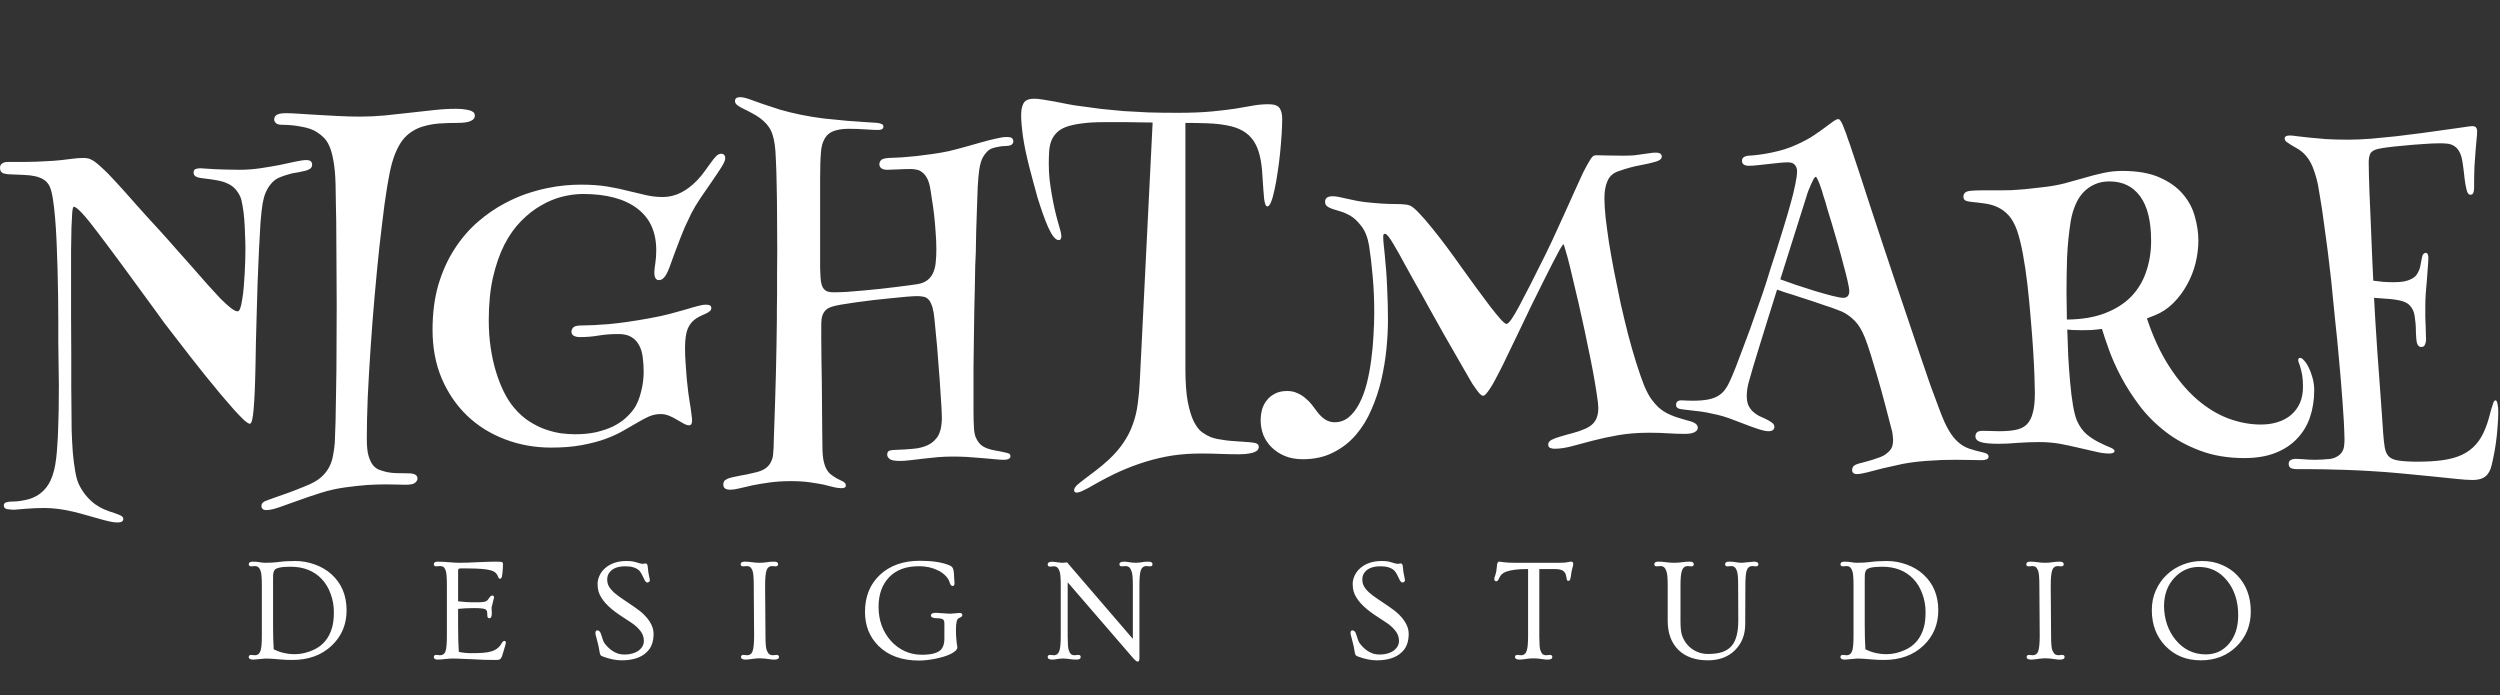 <svg width="205" height="57" viewBox="0 0 205 57" fill="none" xmlns="http://www.w3.org/2000/svg">
<rect x="0" y="0" width="205" height="57" fill="#333333" stroke="none"/>
<path d="M20.779 54.088C20.525 54.088 20.398 54.016 20.398 53.871C20.398 53.758 20.469 53.701 20.609 53.701L20.896 53.73C21.131 53.73 21.289 53.6 21.371 53.338C21.438 53.115 21.471 52.717 21.471 52.143V48.006C21.471 47.432 21.443 47.057 21.389 46.881C21.334 46.701 21.268 46.58 21.189 46.518C21.115 46.451 21.018 46.418 20.896 46.418L20.609 46.441C20.469 46.441 20.398 46.385 20.398 46.272C20.398 46.127 20.506 46.055 20.721 46.055C20.936 46.055 21.123 46.07 21.283 46.102C21.443 46.133 21.602 46.148 21.758 46.148C22.172 46.148 22.516 46.129 22.789 46.09C23.203 46.031 23.678 46.002 24.213 46.002C24.752 46.002 25.287 46.098 25.818 46.289C26.354 46.48 26.812 46.752 27.195 47.103C28.012 47.85 28.42 48.83 28.42 50.045C28.42 51.197 28.02 52.156 27.219 52.922C26.391 53.719 25.305 54.117 23.961 54.117C23.637 54.117 23.322 54.103 23.018 54.076C22.451 54.025 22.041 54 21.787 54L20.779 54.088ZM22.391 51.299C22.391 51.994 22.408 52.641 22.443 53.238C22.963 53.508 23.547 53.643 24.195 53.643C24.668 53.643 25.158 53.531 25.666 53.309C26.471 52.957 26.996 52.328 27.242 51.422C27.332 51.102 27.377 50.688 27.377 50.18C27.377 49.668 27.289 49.174 27.113 48.697C26.941 48.217 26.699 47.812 26.387 47.484C25.75 46.809 24.893 46.471 23.814 46.471C23.045 46.471 22.604 46.572 22.49 46.775C22.432 46.885 22.4 47.01 22.396 47.15C22.393 47.287 22.391 47.422 22.391 47.555V51.299ZM35.895 54.088C35.68 54.088 35.573 54.016 35.573 53.871C35.573 53.758 35.643 53.701 35.783 53.701L36.071 53.73C36.289 53.73 36.438 53.637 36.516 53.449C36.602 53.234 36.645 52.805 36.645 52.16V48.006C36.645 47.365 36.614 46.963 36.551 46.799C36.492 46.631 36.426 46.525 36.352 46.482C36.278 46.44 36.184 46.418 36.071 46.418L35.783 46.441C35.643 46.441 35.573 46.385 35.573 46.272C35.573 46.127 35.676 46.055 35.883 46.055C36.094 46.055 36.266 46.06 36.399 46.072C36.535 46.08 36.672 46.09 36.809 46.102C37.172 46.133 37.457 46.148 37.664 46.148C37.875 46.148 38.098 46.145 38.332 46.137C38.567 46.125 38.828 46.113 39.117 46.102C39.879 46.07 40.407 46.055 40.7 46.055C40.996 46.055 41.16 46.072 41.192 46.107C41.227 46.143 41.245 46.191 41.245 46.254C41.245 46.312 41.242 46.369 41.239 46.424C41.239 46.478 41.237 46.539 41.233 46.605C41.229 46.695 41.217 46.83 41.198 47.01C41.178 47.185 41.155 47.305 41.127 47.367C41.1 47.426 41.061 47.455 41.01 47.455C40.959 47.455 40.924 47.443 40.905 47.42C40.885 47.393 40.858 47.334 40.823 47.244C40.791 47.15 40.733 47.062 40.647 46.98C40.565 46.895 40.434 46.824 40.254 46.77C39.903 46.664 39.252 46.611 38.303 46.611H37.782C37.688 46.611 37.627 46.625 37.6 46.652C37.577 46.68 37.565 46.742 37.565 46.84V49.307C38.03 49.361 38.414 49.389 38.719 49.389C39.028 49.389 39.246 49.387 39.375 49.383C39.508 49.379 39.617 49.367 39.703 49.348C39.856 49.32 39.965 49.252 40.032 49.143C40.164 48.935 40.272 48.832 40.354 48.832C40.459 48.832 40.512 48.887 40.512 48.996L40.307 49.828L40.33 50.273C40.33 50.555 40.264 50.695 40.131 50.695C40.018 50.695 39.961 50.621 39.961 50.473C39.961 50.32 39.952 50.207 39.932 50.133C39.916 50.059 39.867 50 39.785 49.957C39.66 49.895 39.356 49.863 38.871 49.863C38.387 49.863 37.952 49.885 37.565 49.928V51.316C37.565 52.18 37.584 52.893 37.623 53.455C37.94 53.525 38.283 53.56 38.655 53.56C39.026 53.56 39.342 53.551 39.604 53.531C39.87 53.512 40.098 53.473 40.289 53.414C40.668 53.301 40.948 53.084 41.127 52.764C41.205 52.623 41.283 52.553 41.362 52.553C41.44 52.553 41.479 52.609 41.479 52.723C41.479 52.77 41.465 52.83 41.438 52.904C41.407 53.006 41.362 53.158 41.303 53.361C41.245 53.56 41.2 53.705 41.168 53.795C41.137 53.885 41.102 53.953 41.063 54C41.004 54.078 40.889 54.117 40.717 54.117C40.545 54.117 40.379 54.115 40.219 54.111C40.059 54.111 39.891 54.109 39.715 54.105C39.512 54.098 39.198 54.082 38.772 54.059C37.709 54.008 37.086 53.99 36.903 54.006C36.719 54.022 36.58 54.033 36.487 54.041C36.393 54.053 36.301 54.062 36.211 54.07C36.121 54.082 36.016 54.088 35.895 54.088ZM52.686 46.236L52.932 46.201C53.042 46.201 53.102 46.291 53.114 46.471C53.126 46.647 53.141 46.791 53.161 46.904C53.18 47.018 53.2 47.119 53.219 47.209C53.239 47.299 53.255 47.375 53.266 47.438C53.282 47.5 53.29 47.553 53.29 47.596C53.29 47.635 53.266 47.674 53.219 47.713C53.176 47.748 53.13 47.766 53.079 47.766C52.989 47.766 52.901 47.67 52.815 47.478C52.651 47.115 52.514 46.881 52.405 46.775C52.151 46.549 51.778 46.435 51.286 46.435C50.598 46.435 50.137 46.641 49.903 47.051C49.829 47.184 49.792 47.346 49.792 47.537C49.792 47.728 49.837 47.908 49.926 48.076C50.02 48.244 50.161 48.414 50.348 48.586C50.54 48.754 50.782 48.935 51.075 49.131C51.368 49.326 51.682 49.539 52.018 49.77C52.354 50 52.616 50.209 52.803 50.397C52.991 50.58 53.143 50.764 53.26 50.947C53.483 51.295 53.594 51.633 53.594 51.961C53.594 52.289 53.547 52.582 53.454 52.84C53.36 53.094 53.208 53.316 52.997 53.508C52.54 53.934 51.864 54.147 50.969 54.147C50.516 54.147 50.016 54.047 49.469 53.848C49.344 53.805 49.266 53.756 49.235 53.701C49.2 53.635 49.169 53.51 49.141 53.326C49.114 53.143 49.081 52.977 49.042 52.828C49.007 52.68 48.973 52.547 48.942 52.43L48.86 52.125C48.837 52.035 48.825 51.961 48.825 51.902C48.825 51.762 48.878 51.691 48.983 51.691C49.124 51.691 49.225 51.799 49.288 52.014C49.397 52.397 49.495 52.645 49.581 52.758C49.913 53.195 50.297 53.48 50.735 53.613C50.864 53.652 51.036 53.672 51.251 53.672C51.469 53.672 51.682 53.641 51.889 53.578C52.1 53.512 52.274 53.424 52.411 53.315C52.669 53.103 52.797 52.848 52.797 52.547C52.797 52.242 52.7 51.969 52.505 51.727C52.313 51.48 52.081 51.268 51.807 51.088C51.538 50.904 51.335 50.77 51.198 50.684C51.065 50.598 50.94 50.516 50.823 50.438C49.835 49.777 49.251 49.121 49.071 48.469C49.024 48.297 49.001 48.1 49.001 47.877C49.001 47.654 49.055 47.426 49.165 47.191C49.274 46.957 49.43 46.752 49.633 46.576C50.083 46.193 50.663 46.002 51.374 46.002C51.698 46.002 51.958 46.035 52.153 46.102C52.426 46.191 52.604 46.236 52.686 46.236ZM61.145 54.088C60.892 54.088 60.765 54.016 60.765 53.871C60.765 53.758 60.835 53.701 60.975 53.701L61.263 53.73C61.474 53.73 61.62 53.629 61.702 53.426C61.792 53.199 61.837 52.772 61.837 52.143L61.808 48.006C61.808 47.361 61.772 46.957 61.702 46.793C61.636 46.625 61.565 46.522 61.491 46.482C61.421 46.44 61.335 46.418 61.233 46.418L60.946 46.441C60.806 46.441 60.735 46.385 60.735 46.272C60.735 46.127 60.843 46.055 61.058 46.055C61.272 46.055 61.475 46.07 61.667 46.102C61.862 46.133 62.065 46.148 62.276 46.148C62.487 46.148 62.688 46.133 62.88 46.102C63.071 46.07 63.272 46.055 63.483 46.055C63.698 46.055 63.806 46.127 63.806 46.272C63.806 46.385 63.735 46.441 63.595 46.441L63.313 46.418C63.102 46.418 62.956 46.52 62.874 46.723C62.784 46.949 62.739 47.377 62.739 48.006L62.769 52.143C62.769 52.772 62.806 53.172 62.88 53.344C62.958 53.516 63.036 53.623 63.114 53.666C63.192 53.709 63.282 53.73 63.384 53.73L63.665 53.701C63.806 53.701 63.876 53.758 63.876 53.871C63.876 54.016 63.751 54.088 63.501 54.088C63.372 54.088 63.235 54.076 63.091 54.053C62.602 53.975 62.187 53.961 61.843 54.012C61.503 54.062 61.27 54.088 61.145 54.088ZM78.681 50.262C78.833 50.262 78.909 50.318 78.909 50.432C78.909 50.486 78.892 50.529 78.857 50.56C78.826 50.588 78.773 50.617 78.698 50.648C78.628 50.676 78.573 50.713 78.534 50.76C78.499 50.803 78.47 50.869 78.447 50.959C78.407 51.131 78.388 51.338 78.388 51.58C78.388 51.822 78.39 51.982 78.394 52.06C78.398 52.135 78.404 52.211 78.411 52.289C78.431 52.574 78.451 52.762 78.47 52.852C78.49 52.938 78.499 53.022 78.499 53.103C78.499 53.185 78.448 53.273 78.347 53.367C78.245 53.461 78.111 53.549 77.943 53.631C77.775 53.713 77.581 53.787 77.363 53.853C77.144 53.916 76.919 53.971 76.689 54.018C76.204 54.115 75.759 54.164 75.353 54.164C73.951 54.164 72.845 53.764 72.036 52.963C71.298 52.228 70.929 51.301 70.929 50.18C70.929 48.918 71.337 47.904 72.154 47.139C72.978 46.369 74.07 45.984 75.429 45.984C76.437 45.984 77.24 46.105 77.837 46.348C77.954 46.398 78.034 46.451 78.077 46.506C78.159 46.611 78.206 46.775 78.218 46.998C78.234 47.221 78.243 47.375 78.247 47.461C78.263 47.656 78.271 47.777 78.271 47.824C78.271 47.977 78.218 48.053 78.113 48.053C78.011 48.053 77.931 47.957 77.872 47.766C77.818 47.57 77.706 47.387 77.538 47.215C77.37 47.043 77.169 46.898 76.935 46.781C76.466 46.547 75.947 46.43 75.376 46.43C74.806 46.43 74.322 46.508 73.923 46.664C73.529 46.816 73.193 47.037 72.915 47.326C72.333 47.928 72.042 48.74 72.042 49.764C72.042 50.857 72.376 51.783 73.044 52.541C73.361 52.897 73.736 53.178 74.169 53.385C74.607 53.588 75.083 53.69 75.599 53.69C76.415 53.69 76.948 53.535 77.198 53.227C77.359 53.023 77.439 52.746 77.439 52.395V51.123C77.439 50.94 77.396 50.826 77.31 50.783C77.197 50.725 77.04 50.695 76.841 50.695C76.505 50.695 76.337 50.621 76.337 50.473C76.337 50.324 76.47 50.25 76.736 50.25L77.913 50.326L78.681 50.262ZM86.291 54.088C86.037 54.088 85.91 54.016 85.91 53.871C85.91 53.758 85.98 53.701 86.121 53.701L86.408 53.73C86.642 53.73 86.798 53.6 86.877 53.338C86.947 53.115 86.982 52.717 86.982 52.143V48.018C86.982 47.44 86.955 47.065 86.9 46.893C86.845 46.717 86.779 46.598 86.701 46.535C86.627 46.469 86.529 46.435 86.408 46.435L86.121 46.465C85.98 46.465 85.91 46.406 85.91 46.289C85.91 46.137 86.037 46.06 86.291 46.06L87.058 46.148C87.222 46.148 87.369 46.137 87.498 46.113L92.894 52.389V48.006C92.894 47.435 92.863 47.06 92.8 46.881C92.742 46.701 92.673 46.58 92.595 46.518C92.517 46.451 92.416 46.418 92.291 46.418L92.004 46.441C91.863 46.441 91.793 46.385 91.793 46.272C91.793 46.127 91.919 46.055 92.173 46.055C92.271 46.055 92.402 46.068 92.566 46.096C92.773 46.131 92.96 46.148 93.129 46.148C93.296 46.148 93.46 46.133 93.621 46.102C93.781 46.07 93.968 46.055 94.183 46.055C94.398 46.055 94.505 46.127 94.505 46.272C94.505 46.385 94.435 46.441 94.294 46.441L94.007 46.418C93.769 46.418 93.611 46.549 93.533 46.81C93.466 47.018 93.433 47.416 93.433 48.006V53.924C93.433 54.057 93.421 54.145 93.398 54.188C93.375 54.23 93.338 54.252 93.287 54.252C93.216 54.252 93.105 54.17 92.953 54.006L87.55 47.748V52.143C87.55 52.732 87.576 53.113 87.627 53.285C87.681 53.453 87.746 53.57 87.82 53.637C87.898 53.699 88 53.73 88.125 53.73L88.406 53.701C88.546 53.701 88.617 53.758 88.617 53.871C88.617 54.016 88.504 54.088 88.277 54.088C88.054 54.088 87.855 54.072 87.679 54.041C87.507 54.014 87.34 54 87.175 54C87.011 54 86.849 54.014 86.689 54.041C86.533 54.072 86.4 54.088 86.291 54.088ZM114.606 46.236L114.852 46.201C114.961 46.201 115.022 46.291 115.033 46.471C115.045 46.647 115.061 46.791 115.08 46.904C115.1 47.018 115.119 47.119 115.139 47.209C115.158 47.299 115.174 47.375 115.186 47.438C115.201 47.5 115.209 47.553 115.209 47.596C115.209 47.635 115.186 47.674 115.139 47.713C115.096 47.748 115.049 47.766 114.998 47.766C114.908 47.766 114.821 47.67 114.735 47.478C114.571 47.115 114.434 46.881 114.324 46.775C114.071 46.549 113.698 46.435 113.205 46.435C112.518 46.435 112.057 46.641 111.823 47.051C111.748 47.184 111.711 47.346 111.711 47.537C111.711 47.728 111.756 47.908 111.846 48.076C111.94 48.244 112.08 48.414 112.268 48.586C112.459 48.754 112.701 48.935 112.994 49.131C113.287 49.326 113.602 49.539 113.938 49.77C114.274 50 114.535 50.209 114.723 50.397C114.91 50.58 115.063 50.764 115.18 50.947C115.403 51.295 115.514 51.633 115.514 51.961C115.514 52.289 115.467 52.582 115.373 52.84C115.28 53.094 115.127 53.316 114.916 53.508C114.459 53.934 113.783 54.147 112.889 54.147C112.436 54.147 111.936 54.047 111.389 53.848C111.264 53.805 111.186 53.756 111.155 53.701C111.119 53.635 111.088 53.51 111.061 53.326C111.033 53.143 111 52.977 110.961 52.828C110.926 52.68 110.893 52.547 110.862 52.43L110.78 52.125C110.756 52.035 110.744 51.961 110.744 51.902C110.744 51.762 110.797 51.691 110.903 51.691C111.043 51.691 111.145 51.799 111.207 52.014C111.317 52.397 111.414 52.645 111.5 52.758C111.832 53.195 112.217 53.48 112.655 53.613C112.783 53.652 112.955 53.672 113.17 53.672C113.389 53.672 113.602 53.641 113.809 53.578C114.02 53.512 114.194 53.424 114.33 53.315C114.588 53.103 114.717 52.848 114.717 52.547C114.717 52.242 114.619 51.969 114.424 51.727C114.233 51.48 114 51.268 113.727 51.088C113.457 50.904 113.254 50.77 113.117 50.684C112.985 50.598 112.86 50.516 112.742 50.438C111.754 49.777 111.17 49.121 110.99 48.469C110.944 48.297 110.92 48.1 110.92 47.877C110.92 47.654 110.975 47.426 111.084 47.191C111.194 46.957 111.35 46.752 111.553 46.576C112.002 46.193 112.582 46.002 113.293 46.002C113.617 46.002 113.877 46.035 114.073 46.102C114.346 46.191 114.524 46.236 114.606 46.236ZM124.612 54.088C124.358 54.088 124.231 54.016 124.231 53.871C124.231 53.758 124.301 53.701 124.442 53.701L124.729 53.73C124.963 53.73 125.12 53.6 125.198 53.338C125.268 53.115 125.303 52.717 125.303 52.143V46.664H125.145C124.461 46.664 123.917 46.734 123.51 46.875C123.229 46.977 123.038 47.15 122.936 47.397C122.862 47.576 122.784 47.666 122.702 47.666C122.588 47.666 122.532 47.6 122.532 47.467C122.532 47.428 122.54 47.383 122.555 47.332C122.575 47.281 122.596 47.221 122.62 47.15C122.682 46.963 122.719 46.768 122.731 46.565C122.743 46.361 122.764 46.227 122.795 46.16C122.831 46.09 122.878 46.055 122.936 46.055C122.995 46.055 123.047 46.06 123.094 46.072C123.141 46.08 123.21 46.09 123.299 46.102C123.534 46.133 123.829 46.148 124.184 46.148H127.899C128.188 46.148 128.397 46.133 128.526 46.102C128.659 46.07 128.754 46.055 128.813 46.055C128.942 46.055 129.006 46.115 129.006 46.236C129.006 46.299 128.995 46.373 128.971 46.459C128.913 46.65 128.874 46.816 128.854 46.957C128.838 47.094 128.823 47.207 128.807 47.297C128.792 47.383 128.774 47.451 128.754 47.502C128.723 47.588 128.676 47.631 128.614 47.631C128.551 47.631 128.51 47.609 128.491 47.566C128.475 47.52 128.458 47.432 128.438 47.303C128.419 47.174 128.385 47.068 128.338 46.986C128.292 46.904 128.229 46.84 128.151 46.793C128.014 46.707 127.792 46.664 127.483 46.664H126.223V52.143C126.223 52.732 126.249 53.113 126.299 53.285C126.354 53.453 126.419 53.57 126.493 53.637C126.571 53.699 126.672 53.73 126.797 53.73L127.079 53.701C127.219 53.701 127.29 53.758 127.29 53.871C127.29 54.016 127.165 54.088 126.915 54.088C126.786 54.088 126.649 54.076 126.504 54.053C126.036 53.978 125.633 53.965 125.297 54.012C124.965 54.062 124.737 54.088 124.612 54.088ZM138.679 46.441L138.397 46.418C138.159 46.418 137.997 46.549 137.911 46.81C137.837 47.041 137.8 47.44 137.8 48.006V50.9C137.8 51.443 137.839 51.834 137.917 52.072C137.995 52.307 138.104 52.522 138.245 52.717C138.39 52.912 138.557 53.078 138.749 53.215C139.136 53.488 139.571 53.625 140.056 53.625C140.544 53.625 140.946 53.568 141.263 53.455C141.579 53.338 141.831 53.164 142.018 52.934C142.366 52.512 142.54 51.824 142.54 50.871L142.528 48.006C142.528 47.432 142.501 47.057 142.446 46.881C142.391 46.701 142.325 46.58 142.247 46.518C142.173 46.451 142.075 46.418 141.954 46.418L141.667 46.441C141.526 46.441 141.456 46.385 141.456 46.272C141.456 46.127 141.563 46.055 141.778 46.055C141.993 46.055 142.181 46.07 142.341 46.102C142.501 46.133 142.669 46.148 142.845 46.148L143.811 46.055C144.061 46.055 144.186 46.127 144.186 46.272C144.186 46.385 144.116 46.441 143.975 46.441L143.694 46.418C143.456 46.418 143.298 46.549 143.22 46.81C143.153 47.037 143.12 47.435 143.12 48.006L143.108 51.17C143.108 52.041 142.831 52.754 142.276 53.309C141.718 53.867 140.974 54.147 140.044 54.147C139.032 54.147 138.233 53.867 137.647 53.309C137.05 52.73 136.751 51.928 136.751 50.9V48.006C136.751 47.44 136.722 47.066 136.663 46.887C136.604 46.703 136.536 46.58 136.458 46.518C136.38 46.451 136.278 46.418 136.153 46.418L135.866 46.441C135.725 46.441 135.655 46.385 135.655 46.272C135.655 46.127 135.763 46.055 135.977 46.055C136.196 46.055 136.409 46.07 136.616 46.102C136.823 46.133 137.04 46.148 137.266 46.148C137.497 46.148 137.718 46.133 137.929 46.102C138.143 46.07 138.356 46.055 138.567 46.055C138.782 46.055 138.89 46.127 138.89 46.272C138.89 46.385 138.819 46.441 138.679 46.441ZM151.298 54.088C151.044 54.088 150.917 54.016 150.917 53.871C150.917 53.758 150.988 53.701 151.128 53.701L151.415 53.73C151.65 53.73 151.808 53.6 151.89 53.338C151.956 53.115 151.989 52.717 151.989 52.143V48.006C151.989 47.432 151.962 47.057 151.907 46.881C151.853 46.701 151.786 46.58 151.708 46.518C151.634 46.451 151.536 46.418 151.415 46.418L151.128 46.441C150.988 46.441 150.917 46.385 150.917 46.272C150.917 46.127 151.025 46.055 151.239 46.055C151.454 46.055 151.642 46.07 151.802 46.102C151.962 46.133 152.12 46.148 152.277 46.148C152.691 46.148 153.034 46.129 153.308 46.09C153.722 46.031 154.196 46.002 154.732 46.002C155.271 46.002 155.806 46.098 156.337 46.289C156.872 46.48 157.331 46.752 157.714 47.103C158.53 47.85 158.939 48.83 158.939 50.045C158.939 51.197 158.538 52.156 157.738 52.922C156.909 53.719 155.823 54.117 154.48 54.117C154.155 54.117 153.841 54.103 153.536 54.076C152.97 54.025 152.56 54 152.306 54L151.298 54.088ZM152.909 51.299C152.909 51.994 152.927 52.641 152.962 53.238C153.482 53.508 154.066 53.643 154.714 53.643C155.187 53.643 155.677 53.531 156.185 53.309C156.989 52.957 157.515 52.328 157.761 51.422C157.851 51.102 157.896 50.688 157.896 50.18C157.896 49.668 157.808 49.174 157.632 48.697C157.46 48.217 157.218 47.812 156.905 47.484C156.269 46.809 155.411 46.471 154.333 46.471C153.564 46.471 153.122 46.572 153.009 46.775C152.95 46.885 152.919 47.01 152.915 47.15C152.911 47.287 152.909 47.422 152.909 47.555V51.299ZM166.566 54.088C166.312 54.088 166.185 54.016 166.185 53.871C166.185 53.758 166.255 53.701 166.396 53.701L166.683 53.73C166.894 53.73 167.041 53.629 167.123 53.426C167.212 53.199 167.257 52.772 167.257 52.143L167.228 48.006C167.228 47.361 167.193 46.957 167.123 46.793C167.056 46.625 166.986 46.522 166.912 46.482C166.841 46.44 166.755 46.418 166.654 46.418L166.367 46.441C166.226 46.441 166.156 46.385 166.156 46.272C166.156 46.127 166.263 46.055 166.478 46.055C166.693 46.055 166.896 46.07 167.087 46.102C167.283 46.133 167.486 46.148 167.697 46.148C167.908 46.148 168.109 46.133 168.3 46.102C168.492 46.07 168.693 46.055 168.904 46.055C169.119 46.055 169.226 46.127 169.226 46.272C169.226 46.385 169.156 46.441 169.015 46.441L168.734 46.418C168.523 46.418 168.376 46.52 168.294 46.723C168.205 46.949 168.16 47.377 168.16 48.006L168.189 52.143C168.189 52.772 168.226 53.172 168.3 53.344C168.378 53.516 168.457 53.623 168.535 53.666C168.613 53.709 168.703 53.73 168.804 53.73L169.085 53.701C169.226 53.701 169.296 53.758 169.296 53.871C169.296 54.016 169.171 54.088 168.921 54.088C168.792 54.088 168.656 54.076 168.511 54.053C168.023 53.975 167.607 53.961 167.263 54.012C166.923 54.062 166.691 54.088 166.566 54.088ZM176.449 50.033C176.449 49.443 176.558 48.902 176.777 48.41C177 47.914 177.299 47.488 177.674 47.133C178.053 46.773 178.49 46.496 178.986 46.301C179.482 46.102 180.017 46.002 180.592 46.002C181.166 46.002 181.699 46.107 182.191 46.318C182.683 46.525 183.105 46.812 183.457 47.18C184.195 47.957 184.564 48.943 184.564 50.139C184.564 51.272 184.183 52.219 183.422 52.98C182.644 53.758 181.656 54.147 180.457 54.147C179.285 54.147 178.32 53.754 177.562 52.969C176.82 52.195 176.449 51.217 176.449 50.033ZM177.451 49.699C177.451 50.207 177.533 50.707 177.697 51.199C177.865 51.688 178.101 52.113 178.406 52.477C179.058 53.266 179.883 53.66 180.879 53.66C181.648 53.66 182.279 53.371 182.771 52.793C183.279 52.199 183.533 51.418 183.533 50.449C183.533 49.305 183.226 48.355 182.613 47.602C182.004 46.859 181.232 46.488 180.299 46.488C179.529 46.488 178.867 46.781 178.312 47.367C177.738 47.977 177.451 48.754 177.451 49.699Z" fill="white"/>
<path d="M7.422 13.062C7.641 13.146 7.932 13.359 8.297 13.703C8.672 14.037 9.094 14.463 9.562 14.984C10.042 15.505 10.568 16.094 11.141 16.75C11.724 17.406 12.338 18.083 12.984 18.781C13.463 19.302 13.938 19.833 14.406 20.375C14.885 20.906 15.344 21.422 15.781 21.922C16.219 22.422 16.63 22.891 17.016 23.328C17.412 23.766 17.766 24.151 18.078 24.484C18.401 24.807 18.682 25.062 18.922 25.25C19.162 25.438 19.349 25.531 19.484 25.531C19.568 25.531 19.641 25.443 19.703 25.266C19.766 25.088 19.818 24.854 19.859 24.562C19.912 24.271 19.953 23.943 19.984 23.578C20.016 23.213 20.042 22.844 20.062 22.469C20.083 22.094 20.099 21.729 20.109 21.375C20.12 21.021 20.125 20.713 20.125 20.453C20.125 20.099 20.115 19.703 20.094 19.266C20.083 18.828 20.062 18.406 20.031 18C20 17.583 19.953 17.208 19.891 16.875C19.838 16.531 19.771 16.271 19.688 16.094C19.562 15.844 19.422 15.635 19.266 15.469C19.109 15.302 18.917 15.167 18.688 15.062C18.458 14.948 18.182 14.859 17.859 14.797C17.537 14.734 17.141 14.677 16.672 14.625C16.37 14.594 16.162 14.542 16.047 14.469C15.932 14.396 15.875 14.287 15.875 14.141C15.875 13.995 15.932 13.901 16.047 13.859C16.162 13.818 16.287 13.797 16.422 13.797C16.526 13.797 16.682 13.807 16.891 13.828C17.109 13.838 17.365 13.854 17.656 13.875C17.948 13.885 18.26 13.896 18.594 13.906C18.938 13.917 19.287 13.922 19.641 13.922C20.213 13.922 20.781 13.88 21.344 13.797C21.906 13.713 22.432 13.625 22.922 13.531C23.412 13.427 23.849 13.333 24.234 13.25C24.62 13.167 24.917 13.125 25.125 13.125C25.438 13.125 25.594 13.25 25.594 13.5C25.594 13.667 25.526 13.787 25.391 13.859C25.266 13.932 25.13 13.984 24.984 14.016C24.797 14.057 24.625 14.094 24.469 14.125C24.312 14.146 24.162 14.172 24.016 14.203C23.87 14.234 23.719 14.276 23.562 14.328C23.406 14.37 23.234 14.427 23.047 14.5C22.891 14.552 22.734 14.63 22.578 14.734C22.432 14.838 22.292 14.979 22.156 15.156C22.021 15.323 21.896 15.537 21.781 15.797C21.677 16.047 21.594 16.349 21.531 16.703C21.469 17.078 21.412 17.604 21.359 18.281C21.318 18.948 21.276 19.698 21.234 20.531C21.193 21.354 21.156 22.224 21.125 23.141C21.104 24.047 21.078 24.927 21.047 25.781C21.026 26.625 21.005 27.412 20.984 28.141C20.974 28.859 20.963 29.443 20.953 29.891C20.922 31.547 20.87 32.771 20.797 33.562C20.734 34.354 20.63 34.75 20.484 34.75C20.401 34.75 20.24 34.646 20 34.438C19.771 34.219 19.495 33.932 19.172 33.578C18.849 33.214 18.49 32.797 18.094 32.328C17.698 31.849 17.292 31.354 16.875 30.844C16.458 30.323 16.042 29.797 15.625 29.266C15.208 28.724 14.818 28.219 14.453 27.75C14.088 27.271 13.755 26.838 13.453 26.453C13.162 26.057 12.932 25.74 12.766 25.5C10.724 22.688 9.156 20.562 8.062 19.125C6.979 17.677 6.307 16.953 6.047 16.953C5.995 16.953 5.953 17.109 5.922 17.422C5.901 17.734 5.88 18.156 5.859 18.688C5.849 19.219 5.839 19.838 5.828 20.547C5.828 21.255 5.828 22.01 5.828 22.812C5.828 23.844 5.828 24.912 5.828 26.016C5.839 27.109 5.844 28.146 5.844 29.125C5.844 30.104 5.844 30.974 5.844 31.734C5.854 32.484 5.859 33.031 5.859 33.375C5.859 33.99 5.865 34.62 5.875 35.266C5.896 35.911 5.927 36.521 5.969 37.094C6.021 37.677 6.089 38.203 6.172 38.672C6.255 39.151 6.365 39.521 6.5 39.781C6.688 40.146 6.891 40.453 7.109 40.703C7.328 40.953 7.557 41.167 7.797 41.344C8.047 41.521 8.307 41.667 8.578 41.781C8.849 41.896 9.125 41.995 9.406 42.078C9.646 42.161 9.823 42.234 9.938 42.297C10.052 42.359 10.109 42.448 10.109 42.562C10.109 42.75 9.948 42.844 9.625 42.844C9.438 42.844 9.208 42.812 8.938 42.75C8.667 42.688 8.37 42.609 8.047 42.516C7.734 42.432 7.401 42.339 7.047 42.234C6.693 42.13 6.339 42.036 5.984 41.953C5.589 41.859 5.193 41.786 4.797 41.734C4.401 41.682 4.016 41.656 3.641 41.656C3.391 41.656 3.13 41.661 2.859 41.672C2.599 41.693 2.354 41.708 2.125 41.719C1.896 41.74 1.698 41.755 1.531 41.766C1.365 41.786 1.25 41.797 1.188 41.797C0.99 41.797 0.792 41.781 0.594 41.75C0.406 41.719 0.312 41.615 0.312 41.438C0.312 41.312 0.38 41.229 0.516 41.188C0.651 41.146 0.833 41.125 1.062 41.125C1.365 41.125 1.703 41.083 2.078 41C2.464 40.927 2.818 40.786 3.141 40.578C3.578 40.286 3.911 39.896 4.141 39.406C4.37 38.927 4.526 38.312 4.609 37.562C4.651 37.208 4.682 36.839 4.703 36.453C4.734 36.078 4.755 35.661 4.766 35.203C4.786 34.734 4.802 34.203 4.812 33.609C4.823 33.016 4.828 32.328 4.828 31.547C4.828 31.213 4.823 30.859 4.812 30.484C4.802 30.099 4.797 29.698 4.797 29.281C4.797 29 4.792 28.609 4.781 28.109C4.781 27.599 4.781 27.021 4.781 26.375C4.781 25.729 4.776 25.037 4.766 24.297C4.755 23.547 4.74 22.797 4.719 22.047C4.698 21.297 4.672 20.562 4.641 19.844C4.609 19.115 4.568 18.448 4.516 17.844C4.464 17.229 4.401 16.698 4.328 16.25C4.255 15.802 4.167 15.474 4.062 15.266C3.948 15.037 3.792 14.859 3.594 14.734C3.396 14.609 3.161 14.516 2.891 14.453C2.62 14.391 2.312 14.354 1.969 14.344C1.635 14.323 1.276 14.307 0.891 14.297C0.641 14.297 0.427 14.266 0.25 14.203C0.083 14.13 0 13.984 0 13.766C0 13.599 0.057 13.479 0.172 13.406C0.286 13.323 0.432 13.281 0.609 13.281H1.953C2.589 13.281 3.391 13.25 4.359 13.188C4.807 13.156 5.25 13.109 5.688 13.047C6.135 12.984 6.521 12.953 6.844 12.953C6.958 12.953 7.068 12.963 7.172 12.984C7.276 12.995 7.359 13.021 7.422 13.062ZM37.375 8.922C37.729 8.922 38.005 8.943 38.203 8.984C38.411 9.016 38.568 9.057 38.672 9.109C38.786 9.161 38.859 9.224 38.891 9.297C38.922 9.359 38.938 9.427 38.938 9.5C38.938 9.677 38.823 9.818 38.594 9.922C38.375 10.026 38.01 10.078 37.5 10.078C36.979 10.078 36.495 10.094 36.047 10.125C35.599 10.156 35.177 10.229 34.781 10.344C34.427 10.438 34.104 10.578 33.812 10.766C33.521 10.943 33.255 11.182 33.016 11.484C32.786 11.787 32.583 12.156 32.406 12.594C32.229 13.031 32.078 13.557 31.953 14.172C31.818 14.838 31.677 15.698 31.531 16.75C31.396 17.802 31.255 18.969 31.109 20.25C30.974 21.521 30.844 22.865 30.719 24.281C30.594 25.698 30.484 27.104 30.391 28.5C30.297 29.896 30.219 31.24 30.156 32.531C30.104 33.823 30.078 34.979 30.078 36C30.078 36.583 30.125 37.042 30.219 37.375C30.323 37.719 30.448 37.979 30.594 38.156C30.75 38.333 30.912 38.453 31.078 38.516C31.245 38.578 31.391 38.625 31.516 38.656C31.807 38.74 32.141 38.786 32.516 38.797C32.891 38.807 33.208 38.812 33.469 38.812C33.979 38.812 34.234 38.953 34.234 39.234C34.234 39.359 34.172 39.474 34.047 39.578C33.932 39.693 33.672 39.75 33.266 39.75C33.057 39.75 32.818 39.745 32.547 39.734C32.286 39.724 31.995 39.719 31.672 39.719C31.224 39.719 30.719 39.734 30.156 39.766C29.594 39.807 28.969 39.875 28.281 39.969C27.604 40.062 26.938 40.214 26.281 40.422C25.625 40.63 25.01 40.839 24.438 41.047C23.865 41.255 23.354 41.438 22.906 41.594C22.458 41.75 22.104 41.828 21.844 41.828C21.573 41.828 21.438 41.708 21.438 41.469C21.438 41.292 21.562 41.156 21.812 41.062C21.896 41.031 22.109 40.953 22.453 40.828C22.797 40.714 23.182 40.578 23.609 40.422C24.037 40.266 24.453 40.104 24.859 39.938C25.266 39.781 25.573 39.641 25.781 39.516C26.094 39.339 26.349 39.141 26.547 38.922C26.755 38.703 26.922 38.458 27.047 38.188C27.172 37.927 27.26 37.641 27.312 37.328C27.375 37.016 27.422 36.677 27.453 36.312C27.474 35.896 27.495 35.302 27.516 34.531C27.537 33.76 27.552 32.875 27.562 31.875C27.583 30.875 27.594 29.792 27.594 28.625C27.604 27.458 27.609 26.271 27.609 25.062C27.609 24.083 27.604 23.115 27.594 22.156C27.594 21.188 27.588 20.271 27.578 19.406C27.578 18.531 27.568 17.729 27.547 17C27.537 16.271 27.526 15.641 27.516 15.109C27.495 14.328 27.438 13.693 27.344 13.203C27.26 12.703 27.151 12.302 27.016 12C26.88 11.688 26.724 11.448 26.547 11.281C26.38 11.115 26.198 10.969 26 10.844C25.688 10.635 25.266 10.484 24.734 10.391C24.213 10.287 23.688 10.234 23.156 10.234C22.917 10.234 22.745 10.193 22.641 10.109C22.537 10.016 22.484 9.911 22.484 9.797C22.484 9.734 22.495 9.677 22.516 9.625C22.537 9.562 22.578 9.505 22.641 9.453C22.703 9.401 22.802 9.359 22.938 9.328C23.062 9.297 23.234 9.281 23.453 9.281C23.734 9.281 24.099 9.297 24.547 9.328C25.005 9.359 25.505 9.391 26.047 9.422C26.588 9.453 27.162 9.484 27.766 9.516C28.37 9.547 28.969 9.562 29.562 9.562C30.198 9.562 30.854 9.531 31.531 9.469C32.208 9.396 32.885 9.323 33.562 9.25C34.24 9.167 34.901 9.094 35.547 9.031C36.193 8.958 36.802 8.922 37.375 8.922ZM47.625 15.141C48.458 15.141 49.188 15.193 49.812 15.297C50.438 15.401 51.005 15.521 51.516 15.656C52.036 15.781 52.521 15.896 52.969 16C53.417 16.104 53.88 16.156 54.359 16.156C55.349 16.156 56.286 15.698 57.172 14.781C57.422 14.521 57.635 14.26 57.812 14C58 13.74 58.167 13.51 58.312 13.312C58.458 13.104 58.594 12.938 58.719 12.812C58.854 12.677 58.99 12.609 59.125 12.609C59.354 12.609 59.469 12.734 59.469 12.984C59.469 13.141 59.359 13.391 59.141 13.734C58.922 14.078 58.661 14.469 58.359 14.906C58.057 15.344 57.745 15.797 57.422 16.266C57.109 16.734 56.854 17.167 56.656 17.562C56.458 17.969 56.286 18.333 56.141 18.656C56.005 18.979 55.875 19.302 55.75 19.625C55.625 19.938 55.5 20.266 55.375 20.609C55.25 20.943 55.109 21.328 54.953 21.766C54.828 22.13 54.693 22.422 54.547 22.641C54.401 22.859 54.229 22.969 54.031 22.969C53.781 22.969 53.656 22.76 53.656 22.344C53.656 22.177 53.682 21.932 53.734 21.609C53.786 21.276 53.812 20.912 53.812 20.516C53.812 19.016 53.292 17.875 52.25 17.094C51.208 16.302 49.724 15.906 47.797 15.906C47.266 15.906 46.703 15.979 46.109 16.125C45.526 16.271 44.948 16.51 44.375 16.844C43.802 17.167 43.255 17.594 42.734 18.125C42.214 18.646 41.755 19.292 41.359 20.062C40.974 20.823 40.661 21.719 40.422 22.75C40.193 23.771 40.078 24.943 40.078 26.266C40.078 27.047 40.13 27.792 40.234 28.5C40.339 29.208 40.484 29.87 40.672 30.484C40.859 31.099 41.078 31.656 41.328 32.156C41.578 32.656 41.854 33.083 42.156 33.438C42.542 33.896 42.953 34.266 43.391 34.547C43.828 34.828 44.266 35.047 44.703 35.203C45.151 35.359 45.583 35.469 46 35.531C46.417 35.583 46.802 35.609 47.156 35.609C47.802 35.609 48.38 35.552 48.891 35.438C49.411 35.312 49.87 35.156 50.266 34.969C50.661 34.771 50.995 34.552 51.266 34.312C51.547 34.062 51.776 33.812 51.953 33.562C52.099 33.365 52.224 33.135 52.328 32.875C52.432 32.615 52.516 32.349 52.578 32.078C52.651 31.797 52.703 31.521 52.734 31.25C52.766 30.969 52.781 30.708 52.781 30.469C52.781 30.062 52.755 29.672 52.703 29.297C52.661 28.922 52.562 28.594 52.406 28.312C52.26 28.031 52.052 27.807 51.781 27.641C51.51 27.474 51.151 27.391 50.703 27.391C50.109 27.391 49.568 27.432 49.078 27.516C48.599 27.599 48.094 27.641 47.562 27.641C47.344 27.641 47.172 27.604 47.047 27.531C46.922 27.458 46.859 27.349 46.859 27.203C46.859 27.068 46.911 26.948 47.016 26.844C47.12 26.74 47.349 26.688 47.703 26.688C48.276 26.688 49.016 26.651 49.922 26.578C50.839 26.495 51.932 26.338 53.203 26.109C53.901 25.984 54.5 25.854 55 25.719C55.51 25.583 55.943 25.463 56.297 25.359C56.661 25.245 56.969 25.156 57.219 25.094C57.469 25.021 57.698 24.984 57.906 24.984C58.188 24.984 58.328 25.073 58.328 25.25C58.328 25.344 58.297 25.422 58.234 25.484C58.172 25.547 58.083 25.609 57.969 25.672C57.865 25.724 57.74 25.781 57.594 25.844C57.448 25.906 57.297 25.984 57.141 26.078C56.818 26.276 56.573 26.557 56.406 26.922C56.25 27.287 56.172 27.828 56.172 28.547C56.172 28.922 56.188 29.328 56.219 29.766C56.25 30.203 56.281 30.63 56.312 31.047C56.354 31.453 56.396 31.833 56.438 32.188C56.49 32.542 56.531 32.823 56.562 33.031C56.615 33.312 56.656 33.594 56.688 33.875C56.729 34.146 56.75 34.354 56.75 34.5C56.75 34.615 56.729 34.708 56.688 34.781C56.646 34.844 56.583 34.875 56.5 34.875C56.375 34.875 56.229 34.828 56.062 34.734C55.906 34.641 55.724 34.536 55.516 34.422C55.318 34.297 55.104 34.188 54.875 34.094C54.646 34 54.406 33.953 54.156 33.953C53.833 33.953 53.516 34.021 53.203 34.156C52.901 34.292 52.578 34.464 52.234 34.672C51.891 34.87 51.51 35.089 51.094 35.328C50.677 35.568 50.188 35.792 49.625 36C49.073 36.198 48.432 36.365 47.703 36.5C46.984 36.635 46.151 36.703 45.203 36.703C43.849 36.703 42.578 36.474 41.391 36.016C40.214 35.568 39.182 34.922 38.297 34.078C37.422 33.234 36.729 32.219 36.219 31.031C35.719 29.844 35.469 28.516 35.469 27.047C35.469 25.672 35.63 24.432 35.953 23.328C36.286 22.224 36.729 21.25 37.281 20.406C37.833 19.552 38.464 18.818 39.172 18.203C39.88 17.588 40.62 17.078 41.391 16.672C41.974 16.359 42.552 16.104 43.125 15.906C43.708 15.708 44.271 15.552 44.812 15.438C45.354 15.323 45.859 15.245 46.328 15.203C46.807 15.162 47.24 15.141 47.625 15.141ZM60.688 7.969C60.875 7.969 61.12 8.021 61.422 8.125C61.734 8.229 62.099 8.359 62.516 8.516C62.943 8.661 63.417 8.818 63.938 8.984C64.469 9.141 65.042 9.281 65.656 9.406C66.26 9.531 66.896 9.635 67.562 9.719C68.24 9.792 68.875 9.854 69.469 9.906C70.062 9.948 70.583 9.984 71.031 10.016C71.49 10.047 71.797 10.068 71.953 10.078C72.099 10.099 72.213 10.13 72.297 10.172C72.391 10.203 72.438 10.271 72.438 10.375C72.438 10.49 72.391 10.568 72.297 10.609C72.203 10.641 72.099 10.656 71.984 10.656C71.755 10.656 71.417 10.641 70.969 10.609C70.531 10.578 70.068 10.562 69.578 10.562C69.213 10.562 68.891 10.599 68.609 10.672C68.338 10.734 68.109 10.844 67.922 11C67.745 11.156 67.604 11.365 67.5 11.625C67.396 11.875 67.333 12.193 67.312 12.578C67.292 12.797 67.276 13.083 67.266 13.438C67.266 13.781 67.26 14.167 67.25 14.594C67.25 15.021 67.25 15.479 67.25 15.969C67.25 16.448 67.25 16.938 67.25 17.438C67.25 18.042 67.25 18.63 67.25 19.203C67.25 19.776 67.25 20.302 67.25 20.781C67.25 21.26 67.25 21.667 67.25 22C67.26 22.333 67.271 22.562 67.281 22.688C67.292 22.958 67.323 23.177 67.375 23.344C67.427 23.51 67.5 23.641 67.594 23.734C67.688 23.828 67.797 23.891 67.922 23.922C68.047 23.953 68.188 23.969 68.344 23.969C68.635 23.969 68.99 23.958 69.406 23.938C69.823 23.906 70.266 23.87 70.734 23.828C71.213 23.787 71.693 23.74 72.172 23.688C72.651 23.625 73.094 23.573 73.5 23.531C73.917 23.479 74.281 23.432 74.594 23.391C74.906 23.349 75.125 23.318 75.25 23.297C75.604 23.234 75.885 23.115 76.094 22.938C76.302 22.76 76.453 22.547 76.547 22.297C76.651 22.047 76.713 21.766 76.734 21.453C76.766 21.13 76.781 20.797 76.781 20.453C76.781 19.984 76.76 19.505 76.719 19.016C76.688 18.516 76.646 18.042 76.594 17.594C76.542 17.146 76.484 16.74 76.422 16.375C76.37 16.01 76.328 15.734 76.297 15.547C76.234 15.141 76.141 14.828 76.016 14.609C75.891 14.38 75.75 14.213 75.594 14.109C75.448 13.995 75.292 13.927 75.125 13.906C74.969 13.875 74.828 13.859 74.703 13.859C74.349 13.859 73.984 13.87 73.609 13.891C73.245 13.912 72.958 13.922 72.75 13.922C72.542 13.922 72.38 13.88 72.266 13.797C72.162 13.713 72.109 13.604 72.109 13.469C72.109 13.354 72.151 13.245 72.234 13.141C72.328 13.037 72.542 12.974 72.875 12.953C73.188 12.943 73.537 12.927 73.922 12.906C74.318 12.875 74.729 12.838 75.156 12.797C75.594 12.745 76.037 12.688 76.484 12.625C76.932 12.562 77.375 12.484 77.812 12.391C78.208 12.297 78.63 12.188 79.078 12.062C79.537 11.927 79.979 11.802 80.406 11.688C80.844 11.562 81.25 11.458 81.625 11.375C82 11.281 82.307 11.234 82.547 11.234C82.787 11.234 82.938 11.271 83 11.344C83.062 11.417 83.094 11.495 83.094 11.578C83.094 11.724 83.031 11.828 82.906 11.891C82.792 11.943 82.662 11.969 82.516 11.969C82.443 11.969 82.344 11.974 82.219 11.984C82.094 11.995 81.963 12.016 81.828 12.047C81.693 12.068 81.557 12.099 81.422 12.141C81.287 12.182 81.172 12.24 81.078 12.312C80.912 12.448 80.755 12.635 80.609 12.875C80.474 13.104 80.37 13.453 80.297 13.922C80.245 14.297 80.203 14.771 80.172 15.344C80.151 15.906 80.13 16.5 80.109 17.125C80.088 17.75 80.068 18.375 80.047 19C80.037 19.625 80.026 20.182 80.016 20.672C80.005 20.922 79.99 21.292 79.969 21.781C79.958 22.26 79.948 22.818 79.938 23.453C79.927 24.078 79.912 24.766 79.891 25.516C79.88 26.255 79.87 27.01 79.859 27.781C79.849 28.542 79.838 29.307 79.828 30.078C79.828 30.838 79.828 31.552 79.828 32.219C79.828 32.781 79.828 33.297 79.828 33.766C79.828 34.234 79.838 34.635 79.859 34.969C79.87 35.302 79.912 35.578 79.984 35.797C80.068 36.005 80.162 36.172 80.266 36.297C80.37 36.432 80.479 36.531 80.594 36.594C80.719 36.667 80.833 36.724 80.938 36.766C81.167 36.849 81.412 36.911 81.672 36.953C81.932 36.995 82.213 37.052 82.516 37.125C82.662 37.156 82.755 37.193 82.797 37.234C82.838 37.286 82.859 37.344 82.859 37.406C82.859 37.427 82.854 37.453 82.844 37.484C82.833 37.526 82.807 37.562 82.766 37.594C82.734 37.625 82.677 37.651 82.594 37.672C82.51 37.693 82.396 37.703 82.25 37.703C82.125 37.703 81.901 37.688 81.578 37.656C81.266 37.635 80.912 37.604 80.516 37.562C80.12 37.531 79.713 37.5 79.297 37.469C78.88 37.448 78.51 37.438 78.188 37.438C77.76 37.438 77.338 37.453 76.922 37.484C76.505 37.526 76.109 37.568 75.734 37.609C75.359 37.661 75.005 37.703 74.672 37.734C74.338 37.776 74.042 37.797 73.781 37.797C73.344 37.797 73.062 37.74 72.938 37.625C72.812 37.521 72.75 37.406 72.75 37.281C72.75 37.115 72.812 37.005 72.938 36.953C73.073 36.911 73.234 36.891 73.422 36.891C74.016 36.87 74.51 36.839 74.906 36.797C75.312 36.766 75.693 36.672 76.047 36.516C76.307 36.391 76.516 36.24 76.672 36.062C76.838 35.896 76.958 35.714 77.031 35.516C77.115 35.307 77.167 35.099 77.188 34.891C77.219 34.672 77.234 34.464 77.234 34.266C77.234 34.109 77.224 33.828 77.203 33.422C77.182 33.016 77.151 32.542 77.109 32C77.078 31.448 77.037 30.865 76.984 30.25C76.943 29.625 76.896 29.021 76.844 28.438C76.792 27.844 76.74 27.302 76.688 26.812C76.646 26.323 76.604 25.938 76.562 25.656C76.51 25.344 76.443 25.099 76.359 24.922C76.287 24.734 76.193 24.594 76.078 24.5C75.974 24.406 75.849 24.349 75.703 24.328C75.557 24.297 75.396 24.281 75.219 24.281C75.031 24.281 74.745 24.297 74.359 24.328C73.984 24.359 73.557 24.401 73.078 24.453C72.609 24.495 72.115 24.547 71.594 24.609C71.083 24.672 70.599 24.734 70.141 24.797C69.693 24.859 69.292 24.922 68.938 24.984C68.583 25.047 68.338 25.104 68.203 25.156C68.005 25.219 67.849 25.302 67.734 25.406C67.62 25.51 67.537 25.625 67.484 25.75C67.432 25.865 67.396 25.99 67.375 26.125C67.365 26.25 67.354 26.375 67.344 26.5C67.344 26.802 67.344 27.213 67.344 27.734C67.354 28.255 67.359 28.833 67.359 29.469C67.37 30.094 67.38 30.755 67.391 31.453C67.401 32.141 67.406 32.807 67.406 33.453C67.417 34.099 67.422 34.698 67.422 35.25C67.432 35.792 67.438 36.234 67.438 36.578C67.438 37.068 67.469 37.464 67.531 37.766C67.594 38.068 67.677 38.307 67.781 38.484C67.885 38.672 68.01 38.818 68.156 38.922C68.302 39.036 68.458 39.141 68.625 39.234C68.802 39.328 68.969 39.411 69.125 39.484C69.281 39.568 69.359 39.677 69.359 39.812C69.359 39.896 69.323 39.953 69.25 39.984C69.188 40.016 69.109 40.031 69.016 40.031C68.797 40.031 68.568 40 68.328 39.938C68.099 39.875 67.828 39.807 67.516 39.734C67.203 39.672 66.828 39.609 66.391 39.547C65.963 39.484 65.448 39.453 64.844 39.453C64.219 39.453 63.641 39.49 63.109 39.562C62.589 39.635 62.12 39.714 61.703 39.797C61.286 39.891 60.927 39.974 60.625 40.047C60.323 40.12 60.078 40.156 59.891 40.156C59.505 40.156 59.312 40.021 59.312 39.75C59.312 39.583 59.354 39.464 59.438 39.391C59.531 39.318 59.651 39.255 59.797 39.203C59.859 39.182 59.964 39.156 60.109 39.125C60.255 39.094 60.427 39.057 60.625 39.016C60.833 38.984 61.057 38.943 61.297 38.891C61.536 38.839 61.781 38.781 62.031 38.719C62.365 38.635 62.625 38.521 62.812 38.375C63 38.229 63.135 38.062 63.219 37.875C63.312 37.698 63.37 37.505 63.391 37.297C63.411 37.089 63.427 36.88 63.438 36.672C63.438 36.609 63.443 36.396 63.453 36.031C63.464 35.677 63.479 35.229 63.5 34.688C63.521 34.135 63.542 33.51 63.562 32.812C63.583 32.104 63.604 31.375 63.625 30.625C63.646 29.865 63.661 29.109 63.672 28.359C63.682 27.599 63.693 26.88 63.703 26.203C63.703 26.047 63.703 25.792 63.703 25.438C63.714 25.073 63.719 24.641 63.719 24.141C63.719 23.641 63.719 23.083 63.719 22.469C63.729 21.854 63.734 21.213 63.734 20.547C63.734 19.662 63.729 18.76 63.719 17.844C63.719 16.927 63.708 16.073 63.688 15.281C63.677 14.479 63.656 13.776 63.625 13.172C63.604 12.568 63.573 12.135 63.531 11.875C63.49 11.573 63.432 11.307 63.359 11.078C63.286 10.838 63.188 10.625 63.062 10.438C62.938 10.25 62.786 10.078 62.609 9.922C62.443 9.766 62.24 9.615 62 9.469C61.771 9.333 61.552 9.214 61.344 9.109C61.135 9.005 60.948 8.911 60.781 8.828C60.625 8.745 60.5 8.661 60.406 8.578C60.312 8.484 60.266 8.385 60.266 8.281C60.266 8.188 60.297 8.115 60.359 8.062C60.422 8 60.531 7.969 60.688 7.969ZM84.797 8.094C85.016 8.094 85.271 8.12 85.562 8.172C85.854 8.214 86.162 8.266 86.484 8.328C86.818 8.391 87.162 8.458 87.516 8.531C87.87 8.604 88.229 8.661 88.594 8.703C89.188 8.786 89.771 8.865 90.344 8.938C90.917 9 91.516 9.057 92.141 9.109C92.776 9.151 93.453 9.188 94.172 9.219C94.891 9.24 95.688 9.25 96.562 9.25C97.667 9.25 98.599 9.214 99.359 9.141C100.12 9.068 100.776 8.99 101.328 8.906C101.88 8.812 102.359 8.729 102.766 8.656C103.182 8.583 103.599 8.547 104.016 8.547C104.474 8.547 104.776 8.651 104.922 8.859C105.068 9.068 105.141 9.359 105.141 9.734C105.141 10.078 105.125 10.5 105.094 11C105.062 11.49 105.021 12 104.969 12.531C104.917 13.062 104.849 13.594 104.766 14.125C104.693 14.646 104.609 15.115 104.516 15.531C104.432 15.948 104.339 16.287 104.234 16.547C104.13 16.807 104.026 16.932 103.922 16.922C103.797 16.922 103.708 16.708 103.656 16.281C103.615 15.844 103.568 15.208 103.516 14.375C103.484 13.76 103.411 13.219 103.297 12.75C103.182 12.271 103.01 11.865 102.781 11.531C102.552 11.198 102.255 10.927 101.891 10.719C101.526 10.51 101.073 10.359 100.531 10.266C100.083 10.182 99.568 10.13 98.984 10.109C98.412 10.088 97.818 10.078 97.203 10.078V30.234C97.203 31.338 97.266 32.234 97.391 32.922C97.526 33.609 97.693 34.156 97.891 34.562C98.099 34.969 98.323 35.26 98.562 35.438C98.812 35.615 99.052 35.75 99.281 35.844C99.438 35.906 99.625 35.958 99.844 36C100.062 36.042 100.292 36.078 100.531 36.109C100.771 36.141 101.005 36.161 101.234 36.172C101.474 36.193 101.688 36.208 101.875 36.219C102.292 36.24 102.62 36.271 102.859 36.312C103.099 36.354 103.219 36.464 103.219 36.641C103.219 36.714 103.198 36.786 103.156 36.859C103.115 36.932 103.036 36.995 102.922 37.047C102.807 37.109 102.641 37.156 102.422 37.188C102.214 37.229 101.938 37.25 101.594 37.25C101.062 37.25 100.542 37.24 100.031 37.219C99.521 37.198 99.005 37.188 98.484 37.188C97.693 37.188 96.927 37.24 96.188 37.344C95.448 37.458 94.719 37.625 94 37.844C93.281 38.062 92.557 38.333 91.828 38.656C91.099 38.99 90.354 39.375 89.594 39.812C89.354 39.958 89.109 40.089 88.859 40.203C88.62 40.328 88.427 40.391 88.281 40.391C88.146 40.391 88.078 40.323 88.078 40.188C88.078 40.073 88.156 39.938 88.312 39.781C88.479 39.635 88.693 39.464 88.953 39.266C89.213 39.078 89.51 38.854 89.844 38.594C90.188 38.333 90.542 38.036 90.906 37.703C91.427 37.214 91.844 36.729 92.156 36.25C92.479 35.771 92.729 35.271 92.906 34.75C93.094 34.229 93.224 33.677 93.297 33.094C93.38 32.5 93.438 31.849 93.469 31.141L94.516 10.047C94.026 10.037 93.615 10.031 93.281 10.031C92.958 10.021 92.656 10.016 92.375 10.016C92.094 10.016 91.807 10.016 91.516 10.016C91.234 10.016 90.901 10.016 90.516 10.016C89.797 10.016 89.188 10.052 88.688 10.125C88.188 10.188 87.766 10.281 87.422 10.406C87.088 10.531 86.828 10.693 86.641 10.891C86.453 11.078 86.307 11.302 86.203 11.562C86.109 11.812 86.052 12.094 86.031 12.406C86.01 12.719 86 13.062 86 13.438C86 13.844 86.021 14.266 86.062 14.703C86.115 15.13 86.177 15.552 86.25 15.969C86.323 16.385 86.401 16.781 86.484 17.156C86.568 17.521 86.651 17.849 86.734 18.141C86.807 18.412 86.875 18.651 86.938 18.859C87 19.068 87.031 19.245 87.031 19.391C87.031 19.443 87.016 19.505 86.984 19.578C86.963 19.651 86.906 19.688 86.812 19.688C86.677 19.688 86.531 19.588 86.375 19.391C86.229 19.193 86.083 18.932 85.938 18.609C85.792 18.276 85.646 17.901 85.5 17.484C85.354 17.068 85.213 16.641 85.078 16.203C84.953 15.755 84.833 15.318 84.719 14.891C84.604 14.453 84.5 14.057 84.406 13.703C84.177 12.818 84.005 12 83.891 11.25C83.787 10.5 83.734 9.896 83.734 9.438C83.734 9.021 83.802 8.693 83.938 8.453C84.083 8.214 84.37 8.094 84.797 8.094ZM112.266 20.156C112.151 19.469 111.938 18.927 111.625 18.531C111.312 18.125 110.995 17.833 110.672 17.656C110.411 17.51 110.151 17.401 109.891 17.328C109.641 17.255 109.422 17.188 109.234 17.125C109.036 17.052 108.891 16.974 108.797 16.891C108.703 16.807 108.656 16.693 108.656 16.547C108.656 16.245 108.859 16.094 109.266 16.094C109.453 16.094 109.635 16.115 109.812 16.156C109.99 16.198 110.203 16.245 110.453 16.297C110.703 16.349 111 16.412 111.344 16.484C111.688 16.547 112.115 16.599 112.625 16.641C113.094 16.682 113.49 16.708 113.812 16.719C114.135 16.719 114.406 16.724 114.625 16.734C114.854 16.734 115.047 16.745 115.203 16.766C115.359 16.776 115.5 16.807 115.625 16.859C115.812 16.943 116.057 17.146 116.359 17.469C116.672 17.792 117.016 18.188 117.391 18.656C117.776 19.125 118.182 19.646 118.609 20.219C119.036 20.792 119.458 21.375 119.875 21.969C120.302 22.552 120.714 23.12 121.109 23.672C121.516 24.224 121.88 24.713 122.203 25.141C122.536 25.568 122.818 25.912 123.047 26.172C123.286 26.432 123.448 26.562 123.531 26.562C123.708 26.562 124.052 26.083 124.562 25.125C125.083 24.156 125.818 22.713 126.766 20.797C127.026 20.266 127.292 19.703 127.562 19.109C127.844 18.505 128.115 17.912 128.375 17.328C128.646 16.734 128.901 16.167 129.141 15.625C129.38 15.083 129.599 14.604 129.797 14.188C130.005 13.771 130.188 13.438 130.344 13.188C130.5 12.927 130.62 12.787 130.703 12.766C130.755 12.745 130.807 12.734 130.859 12.734C130.922 12.734 130.99 12.734 131.062 12.734C131.25 12.734 131.51 12.74 131.844 12.75C132.177 12.76 132.609 12.766 133.141 12.766C133.464 12.766 133.755 12.755 134.016 12.734C134.276 12.703 134.505 12.672 134.703 12.641C134.911 12.609 135.099 12.583 135.266 12.562C135.432 12.531 135.589 12.516 135.734 12.516C135.953 12.516 136.094 12.547 136.156 12.609C136.229 12.672 136.266 12.745 136.266 12.828C136.266 13.016 136.109 13.156 135.797 13.25C135.495 13.344 135.068 13.443 134.516 13.547C133.974 13.641 133.365 13.807 132.688 14.047C132.271 14.193 131.979 14.458 131.812 14.844C131.646 15.219 131.562 15.688 131.562 16.25C131.562 16.656 131.594 17.177 131.656 17.812C131.729 18.438 131.823 19.135 131.938 19.906C132.062 20.667 132.208 21.479 132.375 22.344C132.542 23.198 132.719 24.062 132.906 24.938C133.104 25.802 133.307 26.646 133.516 27.469C133.734 28.292 133.953 29.052 134.172 29.75C134.391 30.448 134.604 31.062 134.812 31.594C135.031 32.115 135.24 32.505 135.438 32.766C135.625 33.016 135.812 33.229 136 33.406C136.198 33.583 136.411 33.734 136.641 33.859C136.88 33.984 137.135 34.094 137.406 34.188C137.688 34.281 138 34.375 138.344 34.469C138.677 34.552 138.906 34.641 139.031 34.734C139.156 34.828 139.219 34.943 139.219 35.078C139.219 35.224 139.13 35.344 138.953 35.438C138.786 35.531 138.521 35.578 138.156 35.578C137.719 35.578 137.26 35.562 136.781 35.531C136.312 35.5 135.792 35.484 135.219 35.484C134.292 35.484 133.443 35.552 132.672 35.688C131.911 35.823 131.214 35.974 130.578 36.141C129.953 36.307 129.385 36.458 128.875 36.594C128.365 36.729 127.896 36.797 127.469 36.797C127.354 36.797 127.24 36.776 127.125 36.734C127.01 36.693 126.953 36.599 126.953 36.453C126.953 36.297 127.047 36.167 127.234 36.062C127.422 35.969 127.661 35.88 127.953 35.797C128.255 35.703 128.589 35.609 128.953 35.516C129.318 35.422 129.677 35.297 130.031 35.141C130.396 34.974 130.656 34.76 130.812 34.5C130.979 34.229 131.062 33.885 131.062 33.469C131.062 33.229 131.021 32.854 130.938 32.344C130.865 31.833 130.766 31.24 130.641 30.562C130.516 29.885 130.37 29.156 130.203 28.375C130.047 27.594 129.88 26.812 129.703 26.031C129.536 25.25 129.365 24.5 129.188 23.781C129.021 23.052 128.87 22.412 128.734 21.859C128.599 21.307 128.479 20.865 128.375 20.531C128.281 20.198 128.224 20.031 128.203 20.031C128.172 20.031 128.073 20.172 127.906 20.453C127.75 20.734 127.552 21.109 127.312 21.578C127.073 22.047 126.802 22.583 126.5 23.188C126.198 23.792 125.891 24.412 125.578 25.047C125.276 25.682 124.974 26.312 124.672 26.938C124.37 27.562 124.094 28.135 123.844 28.656C123.594 29.167 123.385 29.599 123.219 29.953C123.052 30.297 122.943 30.51 122.891 30.594C122.786 30.792 122.677 31 122.562 31.219C122.448 31.438 122.328 31.641 122.203 31.828C122.089 32.005 121.979 32.156 121.875 32.281C121.771 32.396 121.682 32.453 121.609 32.453C121.547 32.453 121.464 32.406 121.359 32.312C121.266 32.208 121.167 32.083 121.062 31.938C120.958 31.792 120.849 31.635 120.734 31.469C120.63 31.302 120.542 31.151 120.469 31.016C120.198 30.547 119.88 29.995 119.516 29.359C119.151 28.713 118.766 28.042 118.359 27.344C117.964 26.635 117.568 25.927 117.172 25.219C116.786 24.51 116.422 23.859 116.078 23.266C115.745 22.662 115.458 22.146 115.219 21.719C114.979 21.281 114.818 20.984 114.734 20.828C114.557 20.516 114.406 20.255 114.281 20.047C114.156 19.828 114.047 19.656 113.953 19.531C113.87 19.406 113.797 19.318 113.734 19.266C113.672 19.203 113.609 19.172 113.547 19.172C113.464 19.172 113.422 19.255 113.422 19.422C113.422 19.588 113.438 19.818 113.469 20.109C113.5 20.391 113.526 20.641 113.547 20.859C113.651 21.87 113.719 22.818 113.75 23.703C113.792 24.578 113.812 25.422 113.812 26.234C113.812 26.963 113.771 27.755 113.688 28.609C113.604 29.453 113.464 30.302 113.266 31.156C113.068 32 112.797 32.812 112.453 33.594C112.12 34.375 111.693 35.068 111.172 35.672C110.651 36.276 110.031 36.755 109.312 37.109C108.604 37.474 107.776 37.656 106.828 37.656C106.276 37.656 105.786 37.568 105.359 37.391C104.932 37.214 104.568 36.974 104.266 36.672C103.974 36.38 103.75 36.047 103.594 35.672C103.448 35.286 103.375 34.885 103.375 34.469C103.375 34.177 103.411 33.885 103.484 33.594C103.568 33.302 103.698 33.047 103.875 32.828C104.052 32.599 104.276 32.417 104.547 32.281C104.818 32.135 105.151 32.062 105.547 32.062C105.859 32.062 106.135 32.12 106.375 32.234C106.625 32.339 106.844 32.474 107.031 32.641C107.229 32.797 107.406 32.974 107.562 33.172C107.719 33.37 107.859 33.557 107.984 33.734C108.422 34.328 108.901 34.625 109.422 34.625C109.88 34.625 110.276 34.484 110.609 34.203C110.943 33.922 111.229 33.547 111.469 33.078C111.719 32.599 111.922 32.052 112.078 31.438C112.234 30.823 112.354 30.182 112.438 29.516C112.531 28.849 112.594 28.182 112.625 27.516C112.667 26.838 112.688 26.208 112.688 25.625C112.688 24.594 112.646 23.609 112.562 22.672C112.479 21.734 112.38 20.896 112.266 20.156ZM150.75 9.766C150.823 9.766 150.906 9.854 151 10.031C151.094 10.208 151.182 10.417 151.266 10.656C151.359 10.885 151.443 11.12 151.516 11.359C151.599 11.588 151.661 11.76 151.703 11.875C151.932 12.552 152.188 13.318 152.469 14.172C152.75 15.026 153.047 15.938 153.359 16.906C153.682 17.875 154.016 18.885 154.359 19.938C154.714 20.979 155.062 22.026 155.406 23.078C155.76 24.12 156.109 25.151 156.453 26.172C156.797 27.193 157.125 28.167 157.438 29.094C157.75 30.01 158.042 30.859 158.312 31.641C158.594 32.411 158.844 33.083 159.062 33.656C159.312 34.333 159.557 34.875 159.797 35.281C160.036 35.688 160.292 36.01 160.562 36.25C160.833 36.49 161.13 36.667 161.453 36.781C161.786 36.896 162.167 37 162.594 37.094C162.906 37.156 163.062 37.271 163.062 37.438C163.062 37.552 163.005 37.63 162.891 37.672C162.776 37.714 162.646 37.734 162.5 37.734C162.271 37.734 161.979 37.729 161.625 37.719C161.271 37.708 160.865 37.703 160.406 37.703C160.042 37.703 159.646 37.708 159.219 37.719C158.802 37.74 158.37 37.766 157.922 37.797C157.224 37.849 156.578 37.932 155.984 38.047C155.391 38.172 154.854 38.292 154.375 38.406C153.896 38.531 153.474 38.641 153.109 38.734C152.755 38.828 152.469 38.875 152.25 38.875C152.135 38.875 152.042 38.844 151.969 38.781C151.906 38.729 151.875 38.656 151.875 38.562C151.875 38.427 151.911 38.318 151.984 38.234C152.057 38.151 152.198 38.078 152.406 38.016C152.49 37.995 152.609 37.964 152.766 37.922C152.922 37.88 153.094 37.833 153.281 37.781C153.469 37.729 153.661 37.667 153.859 37.594C154.068 37.531 154.255 37.458 154.422 37.375C154.63 37.26 154.818 37.109 154.984 36.922C155.151 36.734 155.234 36.448 155.234 36.062C155.234 35.979 155.224 35.865 155.203 35.719C155.193 35.573 155.172 35.443 155.141 35.328C154.953 34.599 154.76 33.859 154.562 33.109C154.365 32.359 154.167 31.646 153.969 30.969C153.771 30.292 153.583 29.667 153.406 29.094C153.229 28.521 153.068 28.052 152.922 27.688C152.682 27.083 152.406 26.625 152.094 26.312C151.781 25.99 151.438 25.74 151.062 25.562C150.958 25.521 150.786 25.453 150.547 25.359C150.307 25.266 150.021 25.167 149.688 25.062C149.365 24.948 149.016 24.828 148.641 24.703C148.266 24.578 147.896 24.458 147.531 24.344C147.167 24.219 146.823 24.109 146.5 24.016C146.188 23.912 145.927 23.823 145.719 23.75C145.469 24.552 145.219 25.349 144.969 26.141C144.729 26.922 144.505 27.646 144.297 28.312C144.099 28.969 143.922 29.547 143.766 30.047C143.62 30.547 143.516 30.912 143.453 31.141C143.37 31.412 143.312 31.656 143.281 31.875C143.25 32.094 143.234 32.286 143.234 32.453C143.234 32.755 143.276 33.01 143.359 33.219C143.453 33.417 143.573 33.589 143.719 33.734C143.865 33.87 144.031 33.99 144.219 34.094C144.417 34.188 144.62 34.281 144.828 34.375C145.005 34.458 145.161 34.552 145.297 34.656C145.432 34.75 145.5 34.87 145.5 35.016C145.5 35.109 145.458 35.193 145.375 35.266C145.302 35.328 145.182 35.359 145.016 35.359C144.839 35.359 144.615 35.318 144.344 35.234C144.073 35.151 143.771 35.047 143.438 34.922C143.115 34.797 142.771 34.667 142.406 34.531C142.042 34.385 141.677 34.255 141.312 34.141C141.021 34.057 140.719 33.984 140.406 33.922C140.094 33.849 139.792 33.792 139.5 33.75C139.208 33.708 138.943 33.677 138.703 33.656C138.474 33.625 138.297 33.604 138.172 33.594C137.911 33.573 137.724 33.536 137.609 33.484C137.495 33.432 137.438 33.333 137.438 33.188C137.438 33.083 137.469 33 137.531 32.938C137.604 32.865 137.724 32.828 137.891 32.828C137.953 32.828 138.062 32.833 138.219 32.844C138.385 32.854 138.573 32.859 138.781 32.859C139.281 32.859 139.698 32.828 140.031 32.766C140.365 32.703 140.646 32.604 140.875 32.469C141.104 32.333 141.292 32.167 141.438 31.969C141.594 31.76 141.734 31.516 141.859 31.234C141.984 30.963 142.135 30.604 142.312 30.156C142.49 29.698 142.677 29.203 142.875 28.672C143.083 28.13 143.292 27.573 143.5 27C143.708 26.417 143.901 25.87 144.078 25.359C144.266 24.838 144.427 24.38 144.562 23.984C144.698 23.578 144.797 23.276 144.859 23.078C144.943 22.807 145.057 22.438 145.203 21.969C145.359 21.49 145.531 20.958 145.719 20.375C145.906 19.792 146.094 19.188 146.281 18.562C146.479 17.927 146.656 17.323 146.812 16.75C146.979 16.167 147.109 15.641 147.203 15.172C147.307 14.693 147.359 14.318 147.359 14.047C147.359 13.838 147.302 13.667 147.188 13.531C147.073 13.385 146.885 13.312 146.625 13.312C146.396 13.312 146.135 13.328 145.844 13.359C145.562 13.391 145.276 13.422 144.984 13.453C144.693 13.484 144.406 13.516 144.125 13.547C143.854 13.578 143.62 13.594 143.422 13.594C143.036 13.594 142.844 13.458 142.844 13.188C142.844 12.938 143.026 12.797 143.391 12.766C143.641 12.755 143.922 12.729 144.234 12.688C144.557 12.646 144.896 12.588 145.25 12.516C145.604 12.443 145.958 12.354 146.312 12.25C146.677 12.135 147.026 12 147.359 11.844C147.891 11.604 148.344 11.359 148.719 11.109C149.094 10.859 149.411 10.635 149.672 10.438C149.943 10.24 150.161 10.078 150.328 9.953C150.505 9.828 150.646 9.766 150.75 9.766ZM145.984 22.906C146.307 23.021 146.719 23.167 147.219 23.344C147.729 23.51 148.245 23.677 148.766 23.844C149.286 24 149.766 24.135 150.203 24.25C150.651 24.365 150.974 24.422 151.172 24.422C151.297 24.422 151.406 24.38 151.5 24.297C151.594 24.203 151.641 24.062 151.641 23.875C151.641 23.719 151.594 23.438 151.5 23.031C151.406 22.615 151.286 22.146 151.141 21.625C151.005 21.094 150.854 20.542 150.688 19.969C150.521 19.385 150.365 18.849 150.219 18.359C150.073 17.87 149.948 17.463 149.844 17.141C149.75 16.807 149.698 16.62 149.688 16.578C149.646 16.453 149.589 16.276 149.516 16.047C149.453 15.807 149.38 15.573 149.297 15.344C149.224 15.115 149.146 14.917 149.062 14.75C148.99 14.583 148.932 14.5 148.891 14.5C148.849 14.5 148.792 14.557 148.719 14.672C148.656 14.787 148.589 14.927 148.516 15.094C148.443 15.25 148.37 15.422 148.297 15.609C148.224 15.797 148.167 15.969 148.125 16.125L145.984 22.906ZM174.031 14.016C175.281 14.016 176.307 14.198 177.109 14.562C177.911 14.917 178.547 15.375 179.016 15.938C179.484 16.49 179.807 17.104 179.984 17.781C180.172 18.448 180.266 19.094 180.266 19.719C180.266 20.333 180.188 20.958 180.031 21.594C179.875 22.219 179.641 22.807 179.328 23.359C179.026 23.912 178.651 24.412 178.203 24.859C177.766 25.297 177.26 25.63 176.688 25.859L176.047 26.109C176.557 27.641 177.167 28.953 177.875 30.047C178.583 31.141 179.344 32.042 180.156 32.75C180.979 33.458 181.833 33.979 182.719 34.312C183.615 34.646 184.505 34.812 185.391 34.812C185.901 34.812 186.365 34.745 186.781 34.609C187.208 34.474 187.573 34.276 187.875 34.016C188.188 33.745 188.427 33.422 188.594 33.047C188.76 32.661 188.844 32.219 188.844 31.719C188.844 31.344 188.823 31.031 188.781 30.781C188.74 30.531 188.693 30.328 188.641 30.172C188.599 30.005 188.557 29.875 188.516 29.781C188.474 29.688 188.453 29.604 188.453 29.531C188.453 29.479 188.464 29.438 188.484 29.406C188.505 29.365 188.547 29.344 188.609 29.344C188.703 29.344 188.818 29.422 188.953 29.578C189.089 29.724 189.214 29.922 189.328 30.172C189.453 30.422 189.557 30.708 189.641 31.031C189.724 31.344 189.766 31.667 189.766 32C189.766 32.792 189.651 33.526 189.422 34.203C189.193 34.88 188.839 35.469 188.359 35.969C187.891 36.469 187.297 36.859 186.578 37.141C185.859 37.422 185.016 37.562 184.047 37.562C182.693 37.562 181.479 37.359 180.406 36.953C179.344 36.557 178.401 36.042 177.578 35.406C176.755 34.771 176.047 34.062 175.453 33.281C174.859 32.49 174.354 31.703 173.938 30.922C173.521 30.13 173.188 29.385 172.938 28.688C172.688 27.99 172.495 27.417 172.359 26.969C172.057 27.01 171.771 27.042 171.5 27.062C171.229 27.073 170.974 27.078 170.734 27.078C170.443 27.078 170.193 27.073 169.984 27.062C169.786 27.052 169.63 27.037 169.516 27.016C169.536 27.693 169.562 28.412 169.594 29.172C169.635 29.922 169.688 30.646 169.75 31.344C169.812 32.042 169.891 32.672 169.984 33.234C170.078 33.786 170.188 34.208 170.312 34.5C170.531 34.99 170.812 35.375 171.156 35.656C171.5 35.927 171.839 36.141 172.172 36.297C172.505 36.464 172.792 36.594 173.031 36.688C173.271 36.781 173.391 36.88 173.391 36.984C173.391 37.12 173.24 37.188 172.938 37.188C172.604 37.188 172.229 37.135 171.812 37.031C171.396 36.938 170.943 36.833 170.453 36.719C169.974 36.604 169.464 36.495 168.922 36.391C168.38 36.297 167.818 36.25 167.234 36.25C166.672 36.25 166.094 36.271 165.5 36.312C164.906 36.365 164.365 36.391 163.875 36.391C163.198 36.391 162.714 36.344 162.422 36.25C162.13 36.156 161.984 36 161.984 35.781C161.984 35.646 162.026 35.536 162.109 35.453C162.193 35.37 162.354 35.328 162.594 35.328C162.865 35.328 163.104 35.333 163.312 35.344C163.531 35.354 163.75 35.359 163.969 35.359C164.479 35.359 164.917 35.323 165.281 35.25C165.656 35.177 165.958 35.031 166.188 34.812C166.417 34.583 166.583 34.266 166.688 33.859C166.802 33.453 166.859 32.917 166.859 32.25C166.859 31.979 166.849 31.531 166.828 30.906C166.807 30.281 166.771 29.557 166.719 28.734C166.667 27.912 166.599 27.031 166.516 26.094C166.443 25.156 166.354 24.24 166.25 23.344C166.146 22.438 166.021 21.594 165.875 20.812C165.729 20.031 165.568 19.385 165.391 18.875C165.203 18.365 164.979 17.963 164.719 17.672C164.458 17.38 164.161 17.156 163.828 17C163.505 16.844 163.151 16.74 162.766 16.688C162.391 16.635 161.995 16.588 161.578 16.547C161.401 16.526 161.26 16.49 161.156 16.438C161.052 16.375 161 16.271 161 16.125C161 16 161.042 15.896 161.125 15.812C161.208 15.719 161.38 15.662 161.641 15.641C161.932 15.62 162.193 15.609 162.422 15.609C162.651 15.609 162.88 15.609 163.109 15.609C163.422 15.609 163.724 15.609 164.016 15.609C164.307 15.609 164.615 15.604 164.938 15.594C165.271 15.573 165.635 15.547 166.031 15.516C166.438 15.474 166.906 15.422 167.438 15.359C168.125 15.287 168.75 15.177 169.312 15.031C169.885 14.875 170.427 14.724 170.938 14.578C171.458 14.422 171.964 14.292 172.453 14.188C172.953 14.073 173.479 14.016 174.031 14.016ZM169.484 26.203C170.693 26.193 171.729 26.021 172.594 25.688C173.469 25.354 174.188 24.901 174.75 24.328C175.312 23.745 175.724 23.062 175.984 22.281C176.255 21.5 176.391 20.656 176.391 19.75C176.391 18.135 176.094 16.922 175.5 16.109C174.906 15.287 174.062 14.875 172.969 14.875C172.51 14.875 172.104 14.958 171.75 15.125C171.396 15.281 171.083 15.505 170.812 15.797C170.552 16.078 170.339 16.422 170.172 16.828C170.005 17.224 169.88 17.662 169.797 18.141C169.641 19.141 169.542 20.135 169.5 21.125C169.469 22.104 169.453 23.052 169.453 23.969L169.484 26.203ZM202.719 10.344C202.875 10.344 202.979 10.38 203.031 10.453C203.094 10.526 203.125 10.635 203.125 10.781C203.125 10.969 203.109 11.182 203.078 11.422C203.057 11.662 203.031 11.963 203 12.328C202.969 12.682 202.938 13.115 202.906 13.625C202.885 14.125 202.875 14.734 202.875 15.453C202.875 15.588 202.854 15.708 202.812 15.812C202.771 15.917 202.693 15.969 202.578 15.969C202.411 15.969 202.297 15.797 202.234 15.453C202.182 15.234 202.135 14.958 202.094 14.625C202.062 14.281 202.01 13.865 201.938 13.375C201.885 12.979 201.797 12.672 201.672 12.453C201.557 12.234 201.411 12.073 201.234 11.969C201.068 11.865 200.885 11.802 200.688 11.781C200.49 11.76 200.292 11.75 200.094 11.75C199.688 11.75 199.219 11.771 198.688 11.812C198.167 11.844 197.656 11.885 197.156 11.938C196.656 11.979 196.203 12.026 195.797 12.078C195.401 12.13 195.125 12.177 194.969 12.219C194.635 12.302 194.427 12.443 194.344 12.641C194.271 12.828 194.234 13.052 194.234 13.312C194.234 13.542 194.24 13.875 194.25 14.312C194.26 14.74 194.276 15.234 194.297 15.797C194.318 16.349 194.344 16.948 194.375 17.594C194.406 18.229 194.432 18.87 194.453 19.516C194.484 20.162 194.51 20.787 194.531 21.391C194.562 21.995 194.589 22.537 194.609 23.016C194.839 23.047 195.099 23.078 195.391 23.109C195.693 23.13 195.99 23.141 196.281 23.141C196.625 23.141 196.911 23.12 197.141 23.078C197.38 23.026 197.578 22.958 197.734 22.875C197.901 22.792 198.031 22.693 198.125 22.578C198.219 22.453 198.297 22.318 198.359 22.172C198.422 22.016 198.464 21.865 198.484 21.719C198.516 21.573 198.547 21.406 198.578 21.219C198.609 21.021 198.656 20.891 198.719 20.828C198.781 20.766 198.844 20.734 198.906 20.734C199.052 20.734 199.125 20.865 199.125 21.125C199.125 21.354 199.109 21.635 199.078 21.969C199.057 22.302 199.031 22.651 199 23.016C198.969 23.38 198.938 23.75 198.906 24.125C198.885 24.5 198.875 24.844 198.875 25.156C198.875 25.438 198.875 25.719 198.875 26C198.885 26.281 198.896 26.542 198.906 26.781C198.917 27.021 198.922 27.234 198.922 27.422C198.932 27.609 198.938 27.75 198.938 27.844C198.938 27.99 198.906 28.13 198.844 28.266C198.792 28.391 198.693 28.453 198.547 28.453C198.307 28.453 198.172 28.24 198.141 27.812C198.13 27.708 198.12 27.562 198.109 27.375C198.109 27.188 198.104 26.99 198.094 26.781C198.083 26.573 198.062 26.365 198.031 26.156C198.01 25.948 197.979 25.771 197.938 25.625C197.885 25.448 197.792 25.276 197.656 25.109C197.521 24.932 197.307 24.797 197.016 24.703C196.891 24.662 196.734 24.625 196.547 24.594C196.37 24.562 196.172 24.537 195.953 24.516C195.745 24.495 195.526 24.479 195.297 24.469C195.078 24.448 194.87 24.432 194.672 24.422C194.703 24.943 194.74 25.588 194.781 26.359C194.833 27.12 194.885 27.927 194.938 28.781C195 29.625 195.062 30.479 195.125 31.344C195.188 32.208 195.245 33 195.297 33.719C195.349 34.438 195.391 35.047 195.422 35.547C195.464 36.036 195.495 36.339 195.516 36.453C195.557 36.88 195.667 37.193 195.844 37.391C196.021 37.589 196.302 37.714 196.688 37.766C197.104 37.828 197.609 37.859 198.203 37.859C198.995 37.859 199.693 37.818 200.297 37.734C200.901 37.651 201.427 37.505 201.875 37.297C202.323 37.089 202.703 36.807 203.016 36.453C203.328 36.109 203.589 35.672 203.797 35.141C203.911 34.859 204.005 34.583 204.078 34.312C204.161 34.031 204.229 33.781 204.281 33.562C204.344 33.344 204.401 33.167 204.453 33.031C204.505 32.896 204.562 32.828 204.625 32.828C204.708 32.828 204.766 32.927 204.797 33.125C204.839 33.312 204.859 33.536 204.859 33.797C204.859 34.172 204.839 34.589 204.797 35.047C204.766 35.495 204.719 35.938 204.656 36.375C204.594 36.812 204.521 37.219 204.438 37.594C204.365 37.969 204.292 38.26 204.219 38.469C204.083 38.802 203.901 39.031 203.672 39.156C203.443 39.292 203.135 39.359 202.75 39.359C202.417 39.359 201.964 39.328 201.391 39.266C200.818 39.214 200.156 39.146 199.406 39.062C198.667 38.99 197.865 38.911 197 38.828C196.146 38.745 195.266 38.677 194.359 38.625C193.661 38.583 192.995 38.552 192.359 38.531C191.734 38.51 191.161 38.495 190.641 38.484C190.12 38.474 189.667 38.469 189.281 38.469C188.896 38.469 188.594 38.469 188.375 38.469C188.083 38.469 187.891 38.427 187.797 38.344C187.714 38.271 187.672 38.172 187.672 38.047C187.672 37.891 187.729 37.781 187.844 37.719C187.958 37.656 188.104 37.625 188.281 37.625C188.396 37.625 188.589 37.635 188.859 37.656C189.141 37.688 189.479 37.703 189.875 37.703C190.01 37.703 190.146 37.698 190.281 37.688C190.427 37.688 190.583 37.677 190.75 37.656C191.125 37.646 191.411 37.578 191.609 37.453C191.818 37.339 191.969 37.198 192.062 37.031C192.156 36.875 192.208 36.708 192.219 36.531C192.24 36.354 192.25 36.198 192.25 36.062C192.229 35.052 192.172 33.974 192.078 32.828C191.995 31.672 191.901 30.547 191.797 29.453C191.703 28.359 191.604 27.354 191.5 26.438C191.406 25.521 191.333 24.792 191.281 24.25C191.25 23.896 191.208 23.474 191.156 22.984C191.104 22.484 191.042 21.953 190.969 21.391C190.906 20.828 190.833 20.255 190.75 19.672C190.677 19.078 190.599 18.505 190.516 17.953C190.443 17.391 190.365 16.87 190.281 16.391C190.208 15.912 190.141 15.505 190.078 15.172C189.995 14.766 189.901 14.417 189.797 14.125C189.703 13.833 189.599 13.578 189.484 13.359C189.37 13.141 189.245 12.953 189.109 12.797C188.984 12.641 188.844 12.505 188.688 12.391C188.573 12.297 188.438 12.208 188.281 12.125C188.125 12.031 187.974 11.943 187.828 11.859C187.693 11.776 187.578 11.698 187.484 11.625C187.391 11.542 187.344 11.453 187.344 11.359C187.344 11.193 187.484 11.109 187.766 11.109C187.911 11.109 188.115 11.13 188.375 11.172C188.635 11.203 188.958 11.24 189.344 11.281C189.74 11.323 190.203 11.365 190.734 11.406C191.276 11.438 191.896 11.453 192.594 11.453C193.135 11.453 193.745 11.427 194.422 11.375C195.099 11.312 195.792 11.245 196.5 11.172C197.219 11.088 197.927 11 198.625 10.906C199.323 10.802 199.958 10.713 200.531 10.641C201.104 10.557 201.583 10.49 201.969 10.438C202.365 10.375 202.615 10.344 202.719 10.344Z" fill="white"/>
</svg>
